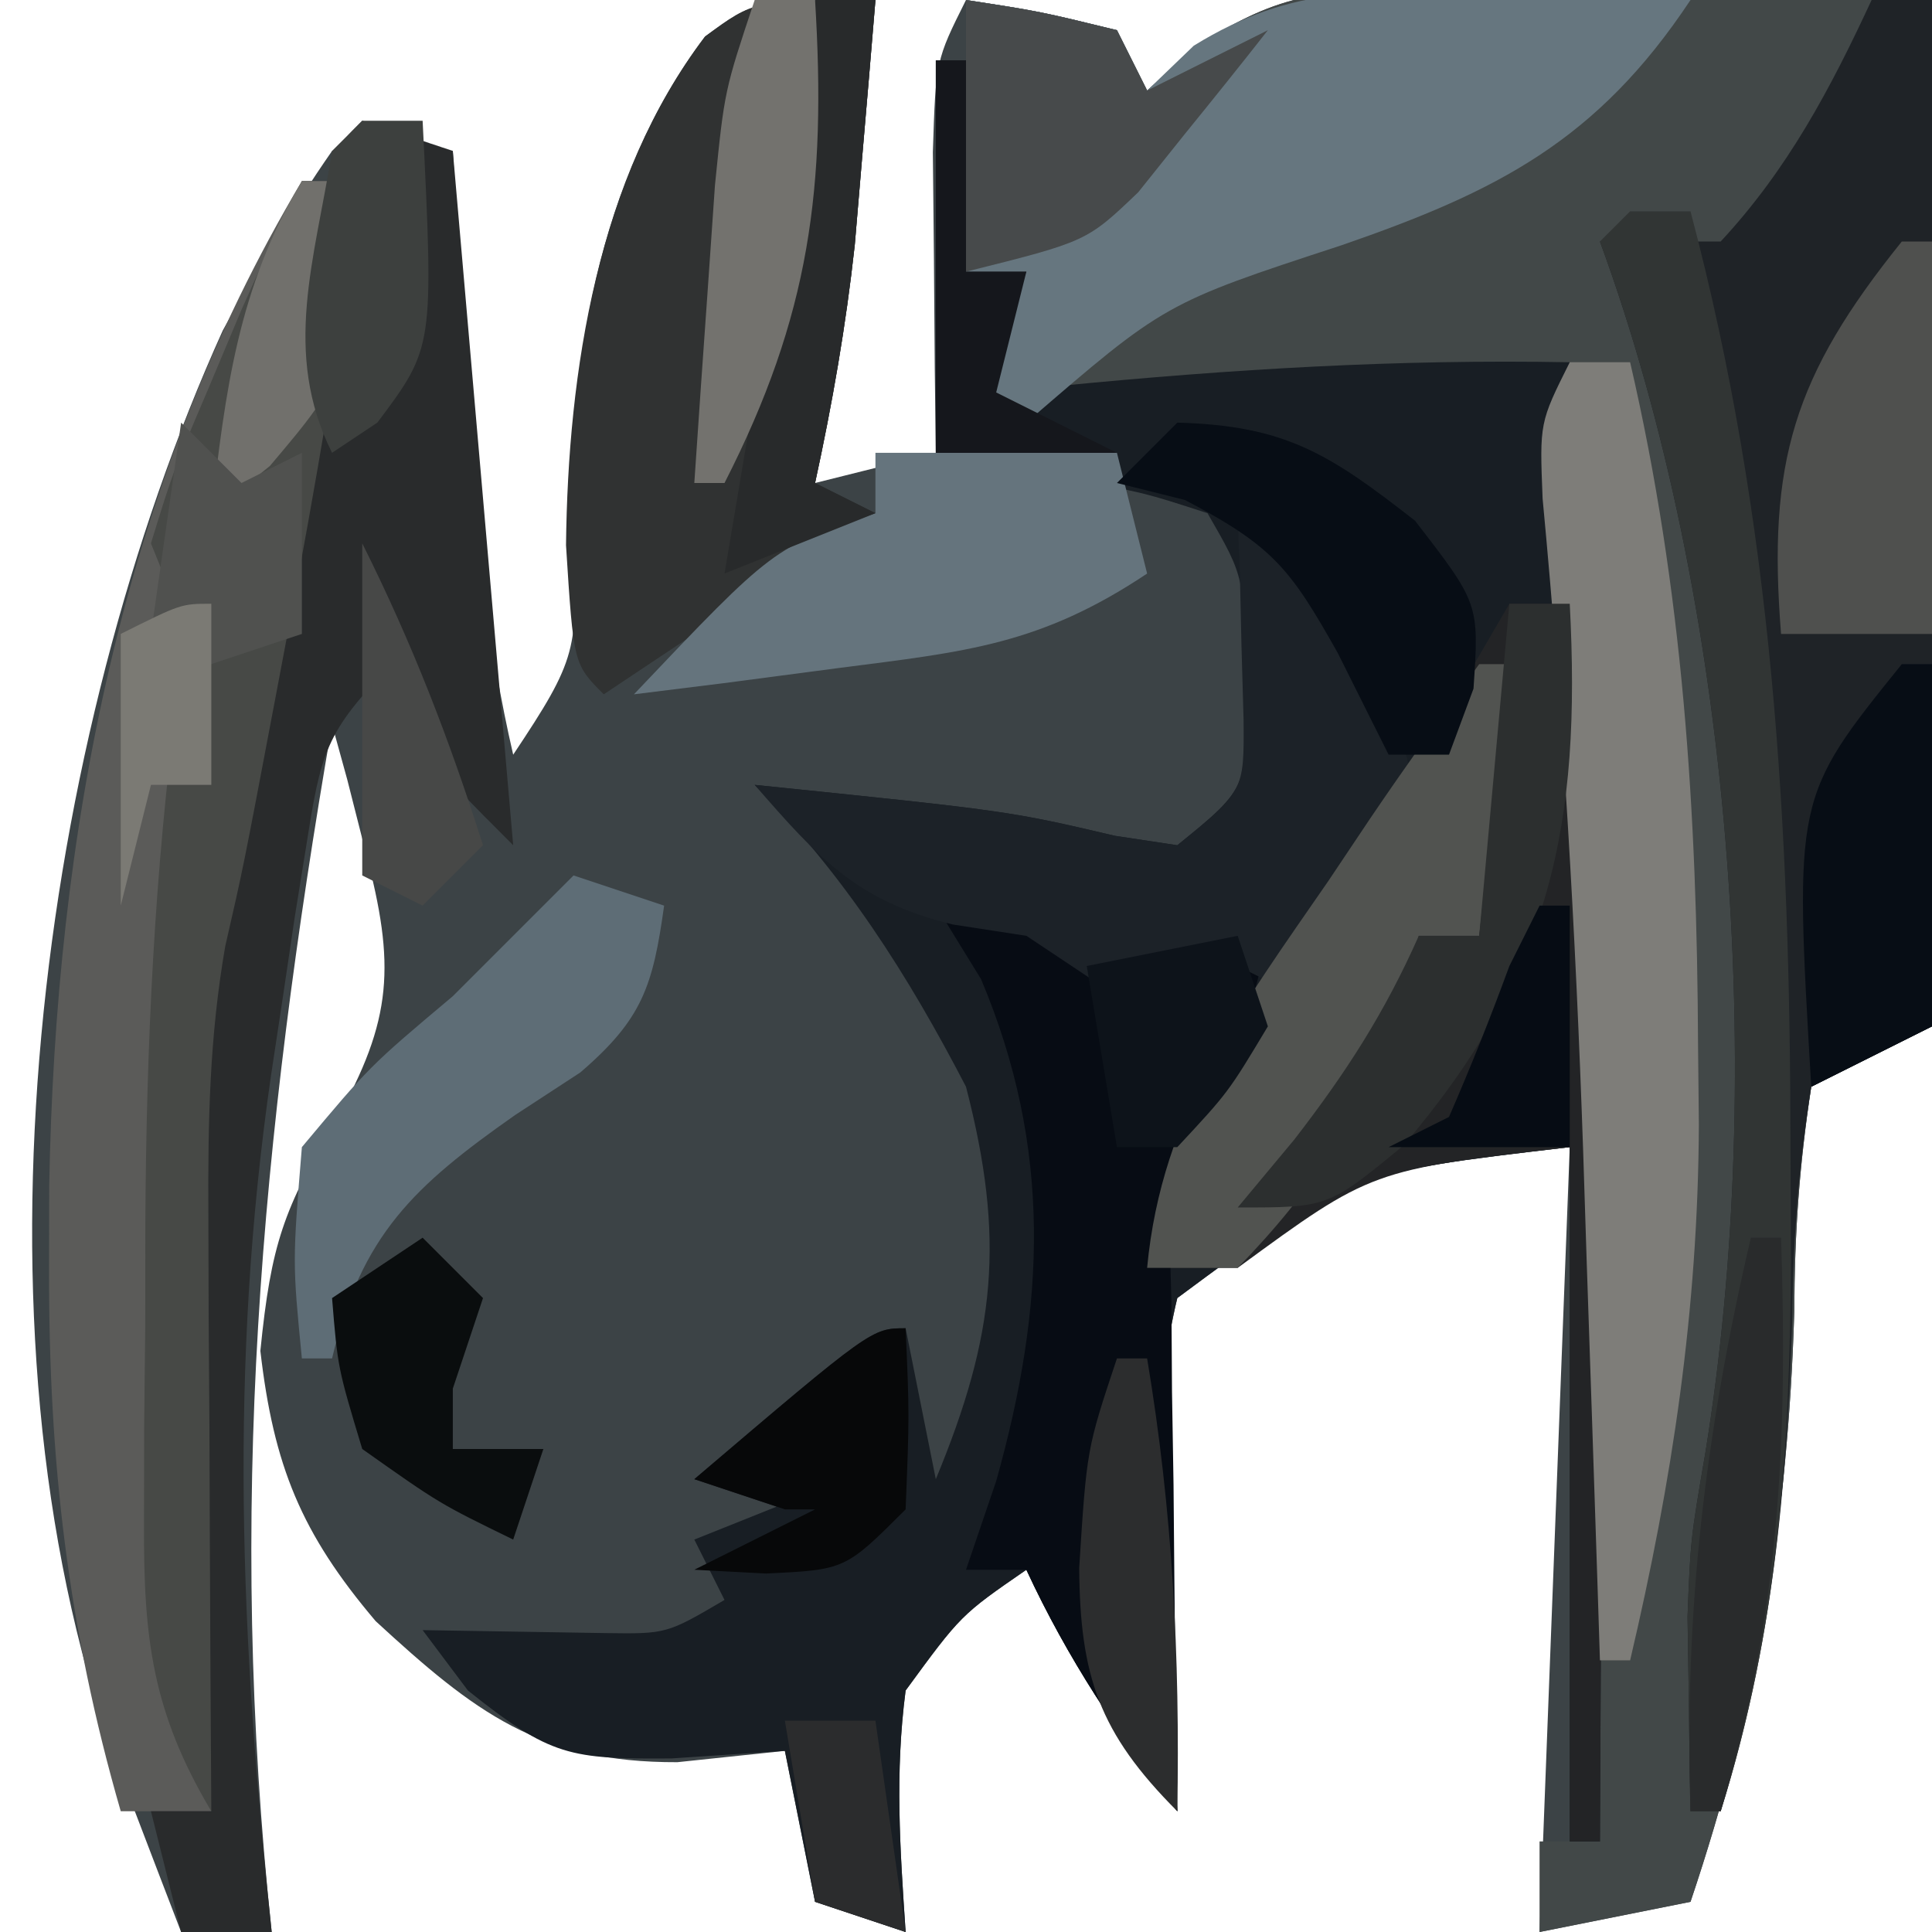 <?xml version="1.0" encoding="UTF-8"?>
<svg version="1.1" xmlns="http://www.w3.org/2000/svg" width="64" height="64">
<path d="M0 0 C-0.142 1.729 -0.289 3.459 -0.438 5.188 C-0.519 6.15 -0.6 7.113 -0.684 8.105 C-0.977 10.786 -1.427 13.366 -2 16 C-0.68 15.67 0.64 15.34 2 15 C1.988 14.085 1.977 13.17 1.965 12.227 C1.956 11.038 1.947 9.85 1.938 8.625 C1.926 7.442 1.914 6.258 1.902 5.039 C2 2 2 2 3 0 C5.438 0.375 5.438 0.375 8 1 C8.495 1.99 8.495 1.99 9 3 C9.553 2.511 10.105 2.022 10.675 1.518 C13.454 -0.296 14.916 -0.35 18.203 -0.293 C19.086 -0.285 19.97 -0.278 20.88 -0.27 C22.548 -0.229 22.548 -0.229 24.25 -0.188 C29.571 -0.095 29.571 -0.095 35 0 C35 11.22 35 22.44 35 34 C33.68 34.66 32.36 35.32 31 36 C30.605 38.591 30.447 40.841 30.438 43.438 C30.233 50.326 29.212 56.434 27 63 C24.525 63.495 24.525 63.495 22 64 C22.33 55.42 22.66 46.84 23 38 C15.565 38.875 15.565 38.875 10 43 C9.281 45.953 9.43 48.734 9.625 51.75 C9.666 52.939 9.666 52.939 9.707 54.152 C9.778 56.103 9.885 58.052 10 60 C8.018 57.415 6.374 54.96 5 52 C2.833 53.495 2.833 53.495 1 56 C0.642 58.759 0.813 61.201 1 64 C-0.485 63.505 -0.485 63.505 -2 63 C-2.495 60.525 -2.495 60.525 -3 58 C-4.176 58.124 -5.351 58.248 -6.562 58.375 C-11.124 58.391 -13.283 56.716 -16.555 53.703 C-19.025 50.792 -19.936 48.551 -20.375 44.75 C-20.019 41.19 -19.6 40.05 -17.875 37.125 C-15.978 33.762 -15.904 31.959 -16.883 28.242 C-17.085 27.444 -17.288 26.646 -17.497 25.824 C-17.663 25.222 -17.829 24.62 -18 24 C-20.379 37.794 -21.487 50.035 -20 64 C-20.99 64 -21.98 64 -23 64 C-23.482 62.751 -23.96 61.501 -24.438 60.25 C-24.704 59.554 -24.971 58.858 -25.246 58.141 C-30.281 43.846 -27.778 24.57 -21.621 10.949 C-20.496 8.888 -19.339 6.927 -18 5 C-16.68 5 -15.36 5 -14 5 C-13.939 6.025 -13.879 7.05 -13.816 8.105 C-13.732 9.466 -13.647 10.827 -13.562 12.188 C-13.523 12.861 -13.484 13.535 -13.443 14.229 C-13.211 17.897 -12.828 21.417 -12 25 C-9.885 21.828 -9.813 21.458 -10.062 17.938 C-10.195 12.166 -9.205 5.91 -5.645 1.211 C-4 0 -4 0 0 0 Z " fill="#3C4346" transform="translate(29,0)"/>
<path d="M0 0 C2.438 0.375 2.438 0.375 5 1 C5.33 1.66 5.66 2.32 6 3 C6.553 2.511 7.105 2.022 7.675 1.518 C10.454 -0.296 11.916 -0.35 15.203 -0.293 C16.528 -0.282 16.528 -0.282 17.88 -0.27 C19.548 -0.229 19.548 -0.229 21.25 -0.188 C26.571 -0.095 26.571 -0.095 32 0 C32 11.22 32 22.44 32 34 C30.68 34.66 29.36 35.32 28 36 C27.605 38.591 27.447 40.841 27.438 43.438 C27.233 50.326 26.212 56.434 24 63 C21.525 63.495 21.525 63.495 19 64 C19 63.01 19 62.02 19 61 C19.66 61 20.32 61 21 61 C20.88 56.414 20.756 51.828 20.628 47.243 C20.585 45.689 20.543 44.136 20.503 42.583 C20.244 32.695 19.806 22.861 19 13 C12.567 12.903 6.385 13.176 0 14 C0.66 12.35 1.32 10.7 2 9 C1.34 9 0.68 9 0 9 C0 6.03 0 3.06 0 0 Z " fill="#424848" transform="translate(32,0)"/>
<path d="M0 0 C0.33 0 0.66 0 1 0 C1 2.31 1 4.62 1 7 C1.66 7 2.32 7 3 7 C2.67 8.32 2.34 9.64 2 11 C3.052 10.892 3.052 10.892 4.125 10.781 C9.783 10.228 15.316 9.893 21 10 C20.967 11.855 20.935 13.711 20.902 15.566 C20.958 18.129 20.958 18.129 21.5 21.145 C22.021 25.162 22.127 29.08 22.098 33.121 C22.096 33.866 22.095 34.611 22.093 35.378 C22.088 37.731 22.075 40.084 22.062 42.438 C22.057 44.044 22.053 45.65 22.049 47.256 C22.038 51.171 22.021 55.085 22 59 C21.67 59 21.34 59 21 59 C21 51.41 21 43.82 21 36 C13.565 36.875 13.565 36.875 8 41 C7.281 43.953 7.43 46.734 7.625 49.75 C7.652 50.543 7.679 51.336 7.707 52.152 C7.778 54.103 7.885 56.052 8 58 C6.018 55.415 4.374 52.96 3 50 C0.833 51.495 0.833 51.495 -1 54 C-1.358 56.759 -1.187 59.201 -1 62 C-1.99 61.67 -2.98 61.34 -4 61 C-4.33 59.35 -4.66 57.7 -5 56 C-6.237 56.083 -7.475 56.165 -8.75 56.25 C-12.105 56.274 -12.754 56.196 -15.5 54 C-15.995 53.34 -16.49 52.68 -17 52 C-14.982 52.033 -12.964 52.065 -10.945 52.098 C-8.918 52.126 -8.918 52.126 -7 51 C-7.33 50.34 -7.66 49.68 -8 49 C-6.35 48.34 -4.7 47.68 -3 47 C-3.99 47.495 -3.99 47.495 -5 48 C-5.99 47.67 -6.98 47.34 -8 47 C-2.125 42 -2.125 42 -1 42 C-0.67 43.65 -0.34 45.3 0 47 C1.987 42.208 2.303 39.037 1 34 C-0.927 30.288 -3.038 26.962 -6 24 C2.404 24.861 2.404 24.861 5.938 25.688 C6.618 25.791 7.299 25.894 8 26 C10.388 24.058 10.388 24.058 10.188 20.5 C10.241 17.15 10.241 17.15 9 15 C6.882 14.313 6.882 14.313 4.438 13.875 C2.241 13.442 2.241 13.442 0 13 C0 8.71 0 4.42 0 0 Z " fill="#181E24" transform="translate(31,2)"/>
<path d="M0 0 C0.66 0 1.32 0 2 0 C2 11.22 2 22.44 2 34 C0.68 34.66 -0.64 35.32 -2 36 C-2.419 38.656 -2.601 40.962 -2.625 43.625 C-2.814 49.369 -3.274 54.478 -5 60 C-5.33 60 -5.66 60 -6 60 C-6.027 58.625 -6.047 57.25 -6.062 55.875 C-6.074 55.109 -6.086 54.344 -6.098 53.555 C-6 51 -6 51 -5.508 48.125 C-3.464 35.546 -4.612 19.965 -9 8 C-7.68 8 -6.36 8 -5 8 C-2.775 5.604 -1.371 2.953 0 0 Z " fill="#1F2327" transform="translate(62,0)"/>
<path d="M0 0 C0.66 0 1.32 0 2 0 C1.311 5.075 0.46 10.095 -0.5 15.125 C-0.63 15.815 -0.76 16.504 -0.895 17.215 C-1.941 22.742 -1.941 22.742 -2.539 25.348 C-3.059 28.34 -3.113 31.139 -3.098 34.176 C-3.094 35.333 -3.091 36.49 -3.088 37.682 C-3.08 38.88 -3.071 40.078 -3.062 41.312 C-3.058 42.53 -3.053 43.748 -3.049 45.002 C-3.037 48.001 -3.021 51.001 -3 54 C-3.99 54 -4.98 54 -6 54 C-7.758 47.917 -8.387 42.386 -8.375 36.062 C-8.373 35.15 -8.372 34.238 -8.37 33.298 C-8.164 21.67 -6.016 10.098 0 0 Z " fill="#5B5B59" transform="translate(10,6)"/>
<path d="M0 0 C0.66 0 1.32 0 2 0 C2.837 5.072 3.135 9.978 3.098 15.121 C3.096 15.866 3.095 16.611 3.093 17.378 C3.088 19.731 3.075 22.084 3.062 24.438 C3.057 26.044 3.053 27.65 3.049 29.256 C3.038 33.171 3.021 37.085 3 41 C2.67 41 2.34 41 2 41 C2 33.41 2 25.82 2 18 C-4.569 18.755 -4.569 18.755 -9 22 C-9.99 22 -10.98 22 -12 22 C-11.522 16.852 -8.874 13.428 -6 9.312 C-2.782 4.788 -2.782 4.788 0 0 Z " fill="#232426" transform="translate(50,20)"/>
<path d="M0 0 C2.438 0.375 2.438 0.375 5 1 C5.33 1.66 5.66 2.32 6 3 C6.51 2.509 7.021 2.018 7.547 1.512 C10.894 -0.551 13.352 -0.296 17.25 -0.188 C18.513 -0.16 19.777 -0.133 21.078 -0.105 C22.042 -0.071 23.007 -0.036 24 0 C20.907 4.667 17.578 6.35 12.438 8.125 C6.579 10.044 6.579 10.044 2 14 C1.34 13.67 0.68 13.34 0 13 C0.66 11.68 1.32 10.36 2 9 C1.34 9 0.68 9 0 9 C0 6.03 0 3.06 0 0 Z " fill="#66767F" transform="translate(32,0)"/>
<path d="M0 0 C0.99 0.33 1.98 0.66 3 1 C3.66 8.59 4.32 16.18 5 24 C2 21 2 21 1 18 C-1.246 20.246 -1.368 20.968 -1.852 24 C-1.981 24.8 -2.11 25.6 -2.243 26.424 C-2.369 27.274 -2.495 28.124 -2.625 29 C-2.756 29.866 -2.887 30.731 -3.022 31.623 C-4.425 41.305 -4.034 50.291 -3 60 C-3.99 60 -4.98 60 -6 60 C-6.33 58.68 -6.66 57.36 -7 56 C-6.34 56 -5.68 56 -5 56 C-5.16 55.381 -5.32 54.763 -5.484 54.125 C-7.526 41.749 -6.348 28.986 -3 17 C-2.579 15.005 -2.182 13.005 -1.812 11 C-1.654 10.154 -1.495 9.309 -1.332 8.438 C-0.936 5.956 -0.936 5.956 -1.012 3.25 C-1 1 -1 1 0 0 Z " fill="#292B2C" transform="translate(12,4)"/>
<path d="M0 0 C-0.142 1.729 -0.289 3.459 -0.438 5.188 C-0.519 6.15 -0.6 7.113 -0.684 8.105 C-0.977 10.786 -1.427 13.366 -2 16 C-1.34 16.33 -0.68 16.66 0 17 C-4.455 19.97 -4.455 19.97 -9 23 C-10 22 -10 22 -10.25 18.062 C-10.185 12.283 -9.209 5.916 -5.645 1.211 C-4 0 -4 0 0 0 Z " fill="#303232" transform="translate(29,0)"/>
<path d="M0 0 C0.66 0 1.32 0 2 0 C3.753 7.56 4.217 14.89 4.25 22.625 C4.264 23.93 4.264 23.93 4.277 25.26 C4.25 31.376 3.399 37.052 2 43 C1.67 43 1.34 43 1 43 C0.975 42.22 0.95 41.44 0.924 40.636 C0.807 37.028 0.685 33.42 0.562 29.812 C0.523 28.586 0.484 27.359 0.443 26.096 C0.196 18.877 -0.218 11.71 -0.899 4.518 C-1 2 -1 2 0 0 Z " fill="#7E7D79" transform="translate(52,12)"/>
<path d="M0 0 C2.035 0.509 4.055 1.017 6.062 1.625 C8.205 2.204 8.205 2.204 11 1 C10.387 3.962 9.746 5.381 8 8 C7.725 10.42 7.725 10.42 7.805 13.105 C7.811 14.088 7.818 15.071 7.824 16.084 C7.841 17.108 7.858 18.132 7.875 19.188 C7.889 20.741 7.889 20.741 7.902 22.326 C7.926 24.884 7.959 27.442 8 30 C6.018 27.415 4.374 24.96 3 22 C2.34 22 1.68 22 1 22 C1.33 21.031 1.66 20.061 2 19.062 C3.637 13.243 3.861 8.046 1.5 2.438 C1.005 1.633 0.51 0.829 0 0 Z " fill="#070C14" transform="translate(31,30)"/>
<path d="M0 0 C0.66 0 1.32 0 2 0 C1.311 5.075 0.46 10.095 -0.5 15.125 C-0.63 15.815 -0.76 16.504 -0.895 17.215 C-1.941 22.742 -1.941 22.742 -2.539 25.348 C-3.059 28.34 -3.113 31.139 -3.098 34.176 C-3.094 35.333 -3.091 36.49 -3.088 37.682 C-3.08 38.88 -3.071 40.078 -3.062 41.312 C-3.058 42.53 -3.053 43.748 -3.049 45.002 C-3.037 48.001 -3.021 51.001 -3 54 C-4.95 50.724 -5.247 48.281 -5.23 44.492 C-5.229 43.422 -5.227 42.352 -5.225 41.25 C-5.212 40.136 -5.2 39.023 -5.188 37.875 C-5.187 36.239 -5.187 36.239 -5.186 34.57 C-5.154 28.66 -4.889 22.889 -4.115 17.028 C-3.863 14.795 -3.863 14.795 -5 12 C-4.258 9.59 -4.258 9.59 -3.125 6.938 C-2.756 6.06 -2.388 5.182 -2.008 4.277 C-1.37 2.837 -0.704 1.409 0 0 Z " fill="#474946" transform="translate(10,6)"/>
<path d="M0 0 C3.452 2.992 5.27 5.434 6 10 C4.125 13.375 4.125 13.375 2 16 C1.34 15.67 0.68 15.34 0 15 C-0.639 15.186 -1.279 15.371 -1.938 15.562 C-2.618 15.707 -3.299 15.851 -4 16 C-4.99 15.34 -5.98 14.68 -7 14 C-7.804 13.876 -8.609 13.752 -9.438 13.625 C-12.622 12.848 -13.88 11.434 -16 9 C-7.596 9.861 -7.596 9.861 -4.062 10.688 C-3.382 10.791 -2.701 10.894 -2 11 C0.214 9.213 0.214 9.213 0.195 6.836 C0.172 6.024 0.149 5.212 0.125 4.375 C0.107 3.558 0.089 2.74 0.07 1.898 C0.047 1.272 0.024 0.645 0 0 Z " fill="#1C2228" transform="translate(41,17)"/>
<path d="M0 0 C0.66 0 1.32 0 2 0 C4.735 10.338 5.302 20.328 5.312 31 C5.318 32.252 5.323 33.504 5.328 34.794 C5.28 41.201 4.922 46.875 3 53 C2.67 53 2.34 53 2 53 C1.973 51.625 1.953 50.25 1.938 48.875 C1.926 48.109 1.914 47.344 1.902 46.555 C2 44 2 44 2.492 41.125 C4.536 28.546 3.388 12.965 -1 1 C-0.67 0.67 -0.34 0.34 0 0 Z " fill="#313534" transform="translate(54,7)"/>
<path d="M0 0 C2.64 0 5.28 0 8 0 C8.33 1.32 8.66 2.64 9 4 C5.46 6.36 3.009 6.586 -1.188 7.125 C-2.46 7.293 -3.732 7.46 -5.043 7.633 C-6.019 7.754 -6.995 7.875 -8 8 C-3.375 3.125 -3.375 3.125 0 2 C0 1.34 0 0.68 0 0 Z " fill="#65747D" transform="translate(29,15)"/>
<path d="M0 0 C0.33 0 0.66 0 1 0 C0.67 2.97 0.34 5.94 0 9 C-0.66 9 -1.32 9 -2 9 C-2.248 9.887 -2.495 10.774 -2.75 11.688 C-4.057 15.15 -5.43 17.352 -8 20 C-8.99 20 -9.98 20 -11 20 C-10.519 14.836 -7.86 11.338 -5 7.188 C-4.536 6.495 -4.072 5.802 -3.594 5.088 C-2.429 3.369 -1.218 1.681 0 0 Z " fill="#515350" transform="translate(49,22)"/>
<path d="M0 0 C0.99 0.33 1.98 0.66 3 1 C2.629 3.655 2.29 4.751 0.223 6.527 C-0.49 6.993 -1.203 7.458 -1.938 7.938 C-5.263 10.275 -7.034 11.896 -8 16 C-8.33 16 -8.66 16 -9 16 C-9.312 12.812 -9.312 12.812 -9 9 C-6.75 6.312 -6.75 6.312 -4 4 C-3.237 3.237 -2.474 2.474 -1.688 1.688 C-1.131 1.131 -0.574 0.574 0 0 Z " fill="#5E6D76" transform="translate(19,29)"/>
<path d="M0 0 C0.66 0 1.32 0 2 0 C2.384 7.29 1.398 12.182 -3.5 17.938 C-6 20 -6 20 -9 20 C-8.072 18.886 -8.072 18.886 -7.125 17.75 C-5.396 15.512 -4.139 13.563 -3 11 C-2.34 11 -1.68 11 -1 11 C-0.67 7.37 -0.34 3.74 0 0 Z " fill="#2C2F2F" transform="translate(50,20)"/>
<path d="M0 0 C2.438 0.375 2.438 0.375 5 1 C5.33 1.66 5.66 2.32 6 3 C7.32 2.34 8.64 1.68 10 1 C9.095 2.155 8.176 3.299 7.25 4.438 C6.74 5.076 6.229 5.714 5.703 6.371 C4 8 4 8 0 9 C0 6.03 0 3.06 0 0 Z " fill="#474A4B" transform="translate(32,0)"/>
<path d="M0 0 C3.575 0.097 5.033 1.026 7.875 3.25 C10 6 10 6 9.812 8.812 C9.544 9.534 9.276 10.256 9 11 C8.34 11 7.68 11 7 11 C6.443 9.886 5.886 8.773 5.312 7.625 C3.747 4.847 3.181 4.095 0.25 2.562 C-0.492 2.377 -1.235 2.191 -2 2 C-1.34 1.34 -0.68 0.68 0 0 Z " fill="#070D15" transform="translate(39,14)"/>
<path d="M0 0 C0.33 0 0.66 0 1 0 C1 4.29 1 8.58 1 13 C-0.65 13 -2.3 13 -4 13 C-4.455 7.307 -3.588 4.457 0 0 Z " fill="#4F504E" transform="translate(63,8)"/>
<path d="M0 0 C0.33 0 0.66 0 1 0 C1 3.96 1 7.92 1 12 C-0.98 12.99 -0.98 12.99 -3 14 C-3.564 4.419 -3.564 4.419 0 0 Z " fill="#070D15" transform="translate(63,22)"/>
<path d="M0 0 C0.66 0 1.32 0 2 0 C1.858 1.729 1.711 3.459 1.562 5.188 C1.481 6.15 1.4 7.113 1.316 8.105 C1.023 10.786 0.573 13.366 0 16 C0.66 16.33 1.32 16.66 2 17 C0.35 17.66 -1.3 18.32 -3 19 C-2.867 18.215 -2.734 17.43 -2.598 16.621 C-1.668 11.088 -0.758 5.559 0 0 Z " fill="#282A2B" transform="translate(27,0)"/>
<path d="M0 0 C0.33 0 0.66 0 1 0 C1.223 6.728 0.95 12.54 -1 19 C-1.33 19 -1.66 19 -2 19 C-2.214 12.356 -1.512 6.468 0 0 Z " fill="#292B2C" transform="translate(58,41)"/>
<path d="M0 0 C0.66 0 1.32 0 2 0 C2.38 6.199 1.835 10.448 -1 16 C-1.33 16 -1.66 16 -2 16 C-1.859 13.896 -1.712 11.791 -1.562 9.688 C-1.481 8.516 -1.4 7.344 -1.316 6.137 C-1 3 -1 3 0 0 Z " fill="#73726E" transform="translate(25,0)"/>
<path d="M0 0 C0.66 0.66 1.32 1.32 2 2 C1.67 2.99 1.34 3.98 1 5 C1 5.66 1 6.32 1 7 C1.99 7 2.98 7 4 7 C3.67 7.99 3.34 8.98 3 10 C0.562 8.812 0.562 8.812 -2 7 C-2.812 4.312 -2.812 4.312 -3 2 C-2.01 1.34 -1.02 0.68 0 0 Z " fill="#0A0D0E" transform="translate(14,41)"/>
<path d="M0 0 C0.33 0 0.66 0 1 0 C1.847 5.081 2.09 9.848 2 15 C-0.598 12.402 -1.224 10.509 -1.25 6.938 C-1 3 -1 3 0 0 Z " fill="#2C2D2E" transform="translate(37,45)"/>
<path d="M0 0 C0.66 0 1.32 0 2 0 C1.508 6.4 1.508 6.4 -1.062 9.438 C-1.702 9.953 -2.341 10.469 -3 11 C-2.532 6.944 -2.12 3.534 0 0 Z " fill="#71706C" transform="translate(10,6)"/>
<path d="M0 0 C0.125 2.875 0.125 2.875 0 6 C-2 8 -2 8 -4.625 8.125 C-5.409 8.084 -6.192 8.043 -7 8 C-5.68 7.34 -4.36 6.68 -3 6 C-3.33 6 -3.66 6 -4 6 C-4.99 5.67 -5.98 5.34 -7 5 C-1.125 0 -1.125 0 0 0 Z " fill="#070809" transform="translate(30,44)"/>
<path d="M0 0 C0.66 0.66 1.32 1.32 2 2 C2.66 1.67 3.32 1.34 4 1 C4 2.98 4 4.96 4 7 C3.01 7.33 2.02 7.66 1 8 C0.34 7.67 -0.32 7.34 -1 7 C-0.67 4.69 -0.34 2.38 0 0 Z " fill="#50514F" transform="translate(6,14)"/>
<path d="M0 0 C0.66 0 1.32 0 2 0 C2.369 7.508 2.369 7.508 0.5 10 C0.005 10.33 -0.49 10.66 -1 11 C-2.659 7.682 -1.573 4.607 -1 1 C-0.67 0.67 -0.34 0.34 0 0 Z " fill="#3D403E" transform="translate(12,4)"/>
<path d="M0 0 C0.33 0 0.66 0 1 0 C1 2.64 1 5.28 1 8 C-0.98 8 -2.96 8 -5 8 C-4.34 7.67 -3.68 7.34 -3 7 C-2.283 5.354 -1.617 3.686 -1 2 C-0.67 1.34 -0.34 0.68 0 0 Z " fill="#060C14" transform="translate(51,30)"/>
<path d="M0 0 C1.669 3.338 2.874 6.462 4 10 C3.34 10.66 2.68 11.32 2 12 C1.34 11.67 0.68 11.34 0 11 C0 7.37 0 3.74 0 0 Z " fill="#474847" transform="translate(12,18)"/>
<path d="M0 0 C0.33 0 0.66 0 1 0 C1 2.31 1 4.62 1 7 C1.66 7 2.32 7 3 7 C2.67 8.32 2.34 9.64 2 11 C3.32 11.66 4.64 12.32 6 13 C4.02 13 2.04 13 0 13 C0 8.71 0 4.42 0 0 Z " fill="#15171C" transform="translate(31,2)"/>
<path d="M0 0 C0.33 0.99 0.66 1.98 1 3 C-0.312 5.188 -0.312 5.188 -2 7 C-2.66 7 -3.32 7 -4 7 C-4.33 5.02 -4.66 3.04 -5 1 C-3.35 0.67 -1.7 0.34 0 0 Z " fill="#0D131A" transform="translate(41,31)"/>
<path d="M0 0 C0.99 0 1.98 0 3 0 C3.33 2.31 3.66 4.62 4 7 C3.01 6.67 2.02 6.34 1 6 C0.67 4.02 0.34 2.04 0 0 Z " fill="#2B2C2D" transform="translate(26,57)"/>
<path d="M0 0 C0 1.98 0 3.96 0 6 C-0.66 6 -1.32 6 -2 6 C-2.33 7.32 -2.66 8.64 -3 10 C-3 7.03 -3 4.06 -3 1 C-1 0 -1 0 0 0 Z " fill="#7B7A74" transform="translate(7,20)"/>
<path d="" fill="#232426" transform="translate(0,0)"/>
</svg>
